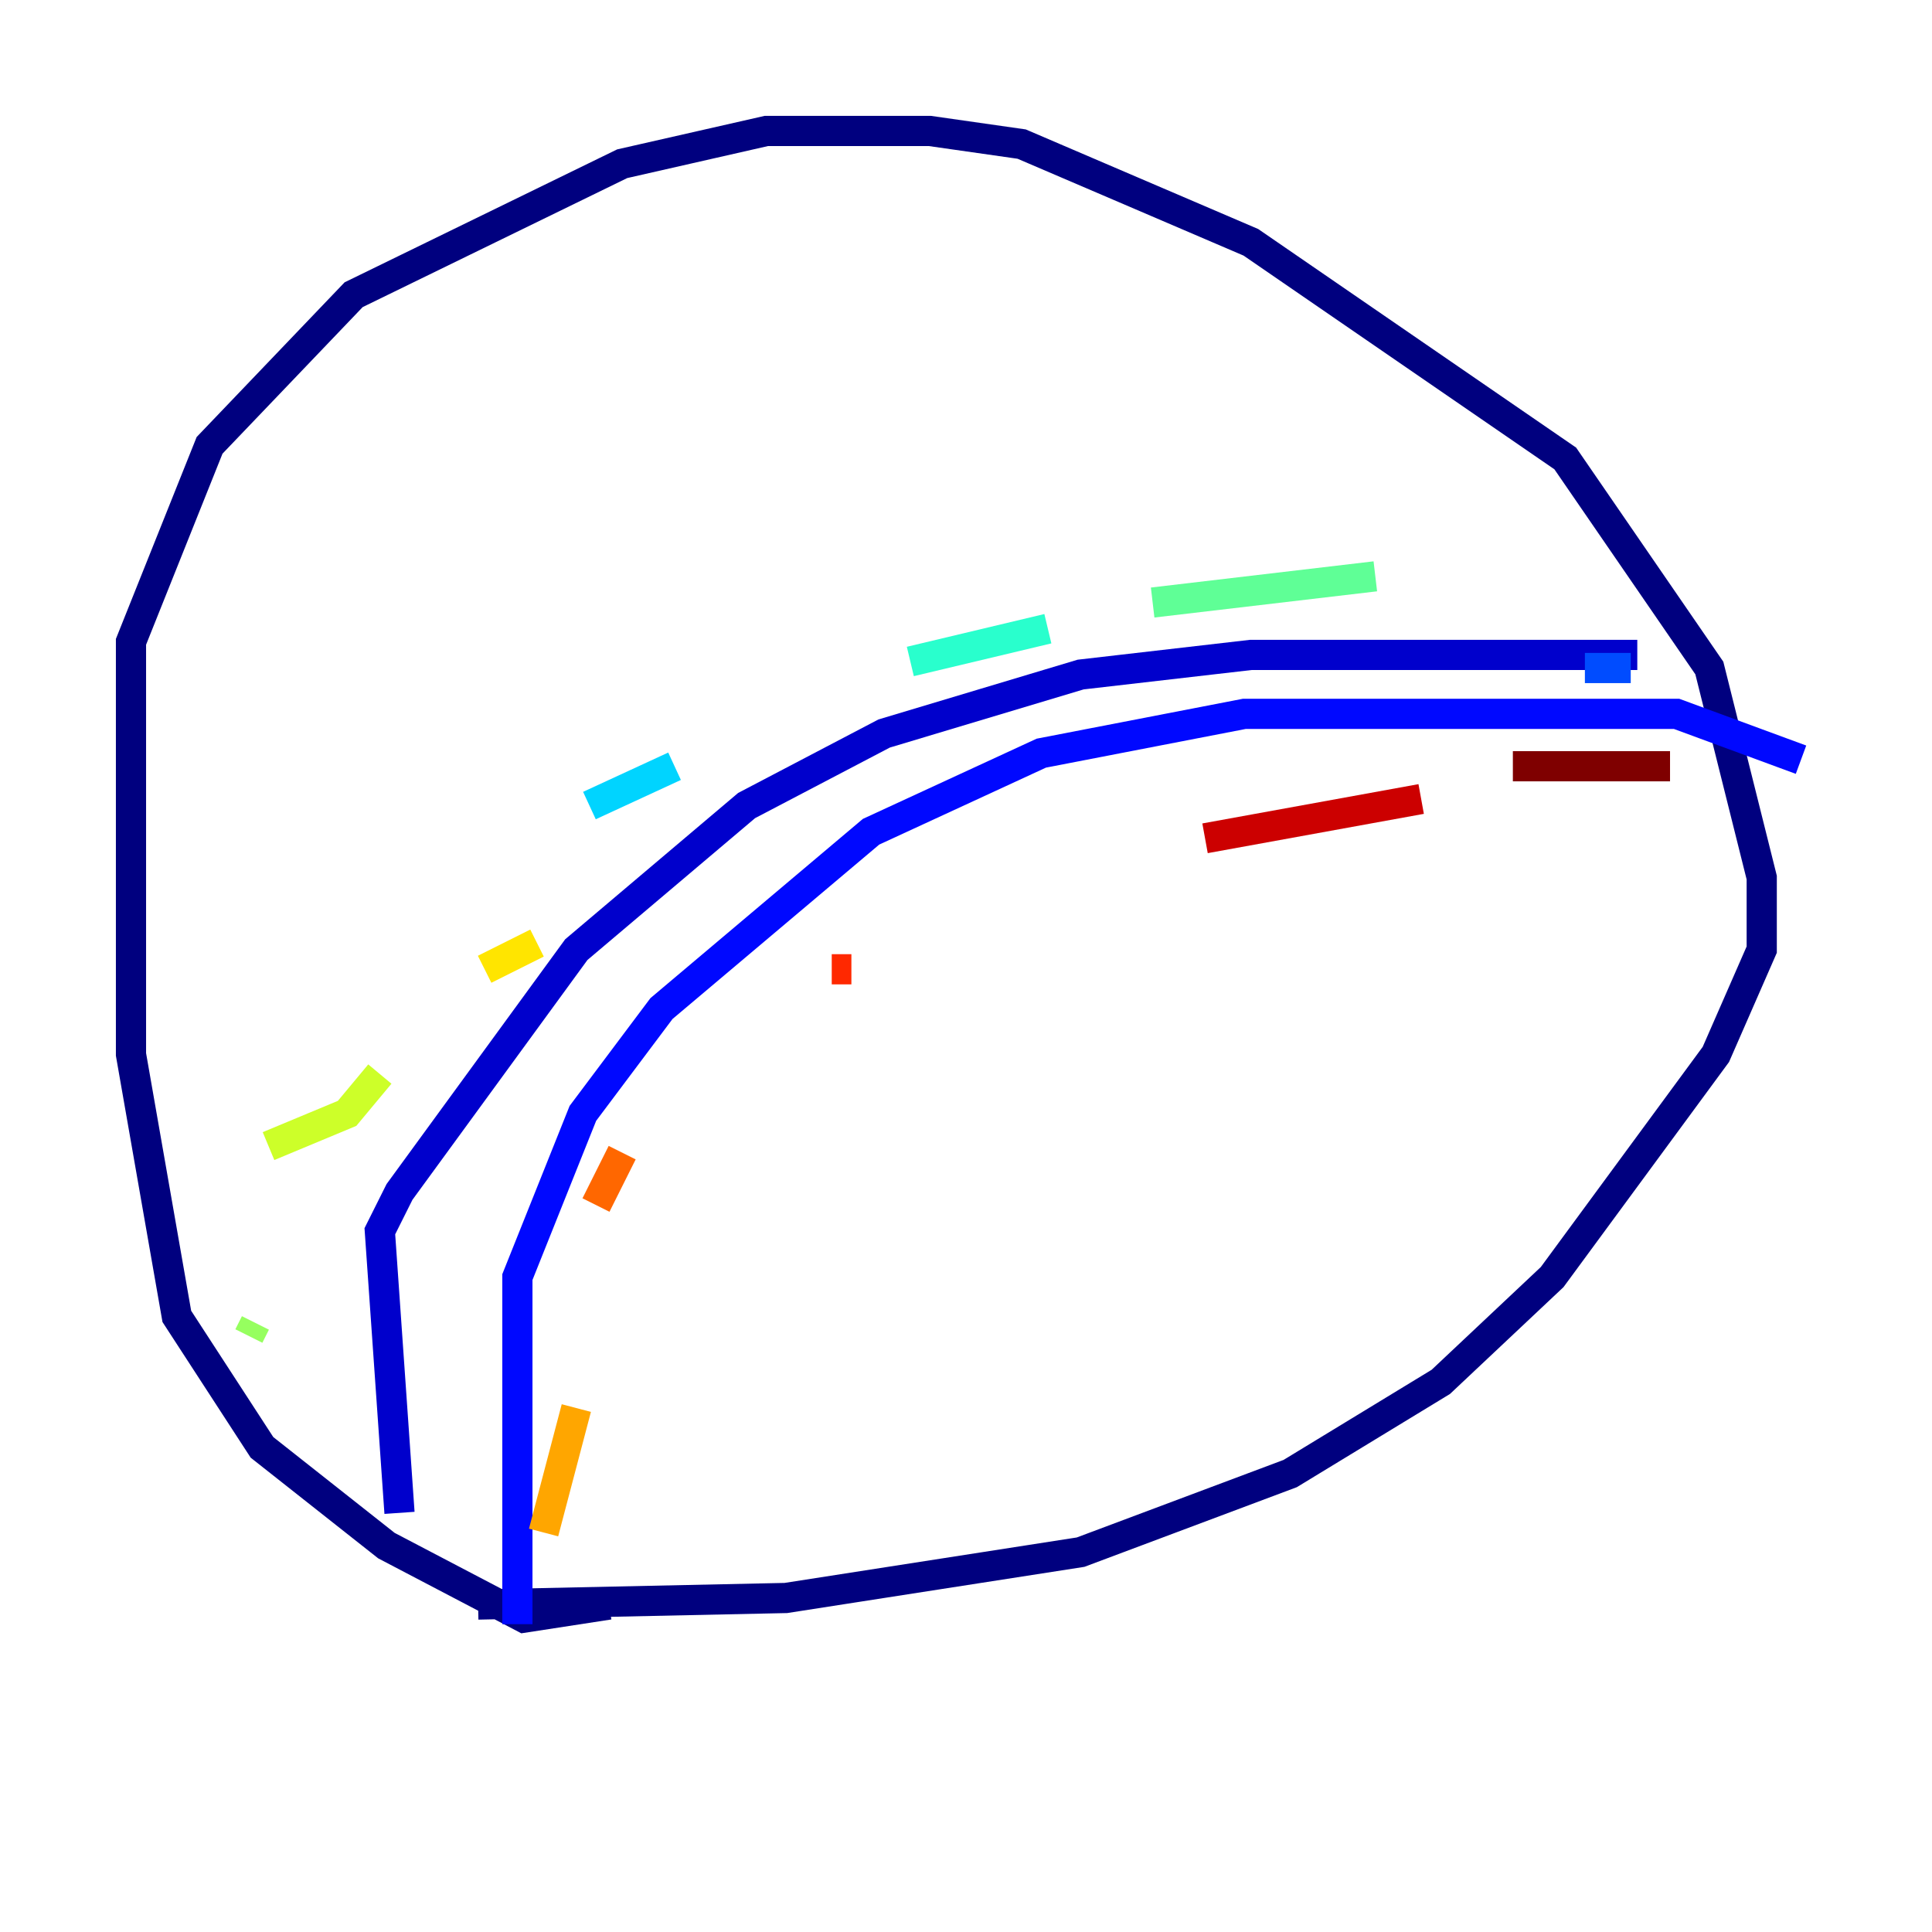 <?xml version="1.0" encoding="utf-8" ?>
<svg baseProfile="tiny" height="128" version="1.2" viewBox="0,0,128,128" width="128" xmlns="http://www.w3.org/2000/svg" xmlns:ev="http://www.w3.org/2001/xml-events" xmlns:xlink="http://www.w3.org/1999/xlink"><defs /><polyline fill="none" points="40.352,106.305 34.712,107.173 25.6,102.4 17.356,95.891 11.715,87.214 8.678,69.858 8.678,42.522 13.885,29.505 23.43,19.525 41.22,10.848 50.766,8.678 61.614,8.678 67.688,9.546 82.875,16.054 103.702,30.373 113.248,44.258 116.719,58.142 116.719,62.915 113.681,69.858 102.834,84.61 95.458,91.552 85.478,97.627 71.593,102.834 52.068,105.871 31.675,106.305" stroke="#00007f" stroke-width="2" /><polyline fill="none" points="26.468,100.231 25.166,81.573 26.468,78.969 38.183,62.915 49.464,53.37 58.576,48.597 71.593,44.691 82.875,43.39 108.475,43.39" stroke="#0000cc" stroke-width="2" /><polyline fill="none" points="34.278,107.607 34.278,84.61 38.617,73.763 43.824,66.82 57.709,55.105 68.99,49.898 82.441,47.295 111.078,47.295 119.322,50.332" stroke="#0008ff" stroke-width="2" /><polyline fill="none" points="105.003,44.258 108.041,44.258" stroke="#004cff" stroke-width="2" /><polyline fill="none" points="29.505,63.349 29.505,63.349" stroke="#0090ff" stroke-width="2" /><polyline fill="none" points="39.051,53.37 44.691,50.766" stroke="#00d4ff" stroke-width="2" /><polyline fill="none" points="60.312,43.824 69.424,41.654" stroke="#29ffcd" stroke-width="2" /><polyline fill="none" points="76.366,39.919 91.119,38.183" stroke="#5fff96" stroke-width="2" /><polyline fill="none" points="16.488,88.515 16.922,87.647" stroke="#96ff5f" stroke-width="2" /><polyline fill="none" points="17.79,75.932 22.997,73.763 25.166,71.159" stroke="#cdff29" stroke-width="2" /><polyline fill="none" points="32.108,64.217 35.58,62.481" stroke="#ffe500" stroke-width="2" /><polyline fill="none" points="36.014,101.532 38.183,93.288" stroke="#ffa600" stroke-width="2" /><polyline fill="none" points="39.485,79.837 41.22,76.366" stroke="#ff6700" stroke-width="2" /><polyline fill="none" points="55.105,64.217 56.407,64.217" stroke="#ff2800" stroke-width="2" /><polyline fill="none" points="79.837,55.539 94.156,52.936" stroke="#cc0000" stroke-width="2" /><polyline fill="none" points="100.231,50.766 110.644,50.766" stroke="#7f0000" stroke-width="2" /></svg>